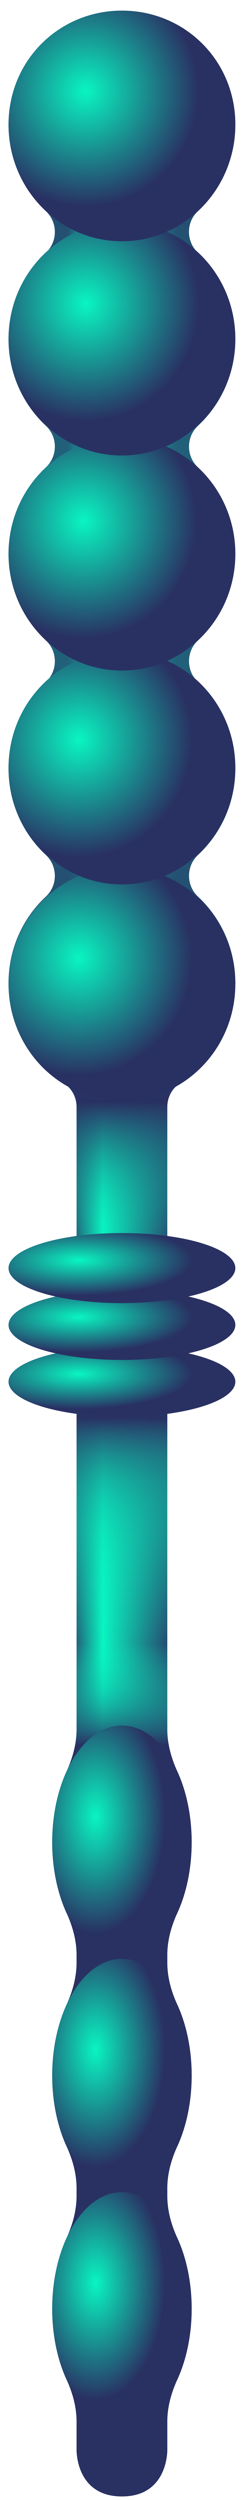 <svg width="17" height="176" viewBox="0 0 17 176" fill="none" xmlns="http://www.w3.org/2000/svg">
<path d="M16.601 23.883C16.601 21.47 15.587 19.301 13.972 17.799C13.139 17.024 13.109 15.693 13.926 14.9C15.106 13.757 16.601 11.756 16.601 8.774C16.601 4.129 12.854 0.762 8.6 0.762C4.347 0.762 0.601 4.29 0.601 8.774C0.601 11.188 1.616 13.359 3.233 14.861C4.081 15.649 4.081 17.008 3.233 17.796C1.616 19.298 0.601 21.469 0.601 23.883C0.601 26.297 1.616 28.468 3.233 29.97C4.081 30.758 4.081 32.117 3.232 32.906C1.616 34.408 0.601 36.578 0.601 38.992C0.601 41.407 1.616 43.577 3.233 45.079C4.081 45.868 4.081 47.227 3.233 48.015C1.616 49.517 0.601 51.688 0.601 54.102C0.601 56.516 1.616 58.687 3.233 60.189C4.081 60.977 4.081 62.336 3.233 63.124C1.616 64.626 0.601 66.797 0.601 69.211C0.601 72.2 2.158 74.813 4.484 76.248C5.056 76.602 5.401 77.24 5.401 77.926V121.744C5.401 122.78 5.118 123.781 4.689 124.718C4.058 126.097 3.682 127.819 3.682 129.689C3.682 131.559 4.058 133.281 4.689 134.66C5.118 135.598 5.401 136.599 5.401 137.635V138.167C5.401 139.203 5.118 140.204 4.689 141.141C4.058 142.521 3.682 144.242 3.682 146.112C3.682 147.983 4.058 149.704 4.689 151.083C5.118 152.021 5.401 153.022 5.401 154.058V154.59C5.401 155.626 5.118 156.627 4.689 157.565C4.058 158.944 3.682 160.665 3.682 162.536C3.682 164.406 4.058 166.127 4.689 167.507C5.118 168.444 5.401 169.445 5.401 170.481V172.463C5.401 172.463 5.324 175.748 8.6 175.748C11.877 175.748 11.801 172.463 11.801 172.463V170.48C11.801 169.445 12.084 168.444 12.513 167.506C13.144 166.127 13.52 164.406 13.52 162.536C13.52 160.666 13.144 158.944 12.513 157.565C12.084 156.628 11.801 155.627 11.801 154.591V154.057C11.801 153.021 12.084 152.021 12.513 151.083C13.144 149.704 13.52 147.982 13.52 146.112C13.52 144.242 13.144 142.521 12.513 141.142C12.084 140.204 11.801 139.204 11.801 138.168V137.634C11.801 136.598 12.084 135.597 12.513 134.66C13.144 133.28 13.52 131.559 13.52 129.689C13.52 127.819 13.144 126.098 12.513 124.719C12.084 123.781 11.801 122.78 11.801 121.745L11.801 77.926C11.801 77.24 12.146 76.602 12.718 76.248C15.044 74.812 16.601 72.2 16.601 69.211C16.601 66.796 15.585 64.626 13.969 63.124C13.121 62.336 13.121 60.977 13.969 60.188C15.585 58.686 16.601 56.516 16.601 54.102C16.601 51.687 15.585 49.517 13.969 48.015C13.121 47.227 13.121 45.868 13.969 45.079C15.585 43.577 16.601 41.407 16.601 38.992C16.601 36.578 15.585 34.408 13.969 32.906C13.121 32.117 13.121 30.758 13.969 29.97C15.585 28.468 16.601 26.298 16.601 23.883Z" fill="url(#paint0_linear_86_2742)"/>
<path d="M16.601 23.883C16.601 21.47 15.587 19.301 13.972 17.799C13.139 17.024 13.109 15.693 13.926 14.9C15.106 13.757 16.601 11.756 16.601 8.774C16.601 4.129 12.854 0.762 8.6 0.762C4.347 0.762 0.601 4.29 0.601 8.774C0.601 11.188 1.616 13.359 3.233 14.861C4.081 15.649 4.081 17.008 3.233 17.796C1.616 19.298 0.601 21.469 0.601 23.883C0.601 26.297 1.616 28.468 3.233 29.97C4.081 30.758 4.081 32.117 3.232 32.906C1.616 34.408 0.601 36.578 0.601 38.992C0.601 41.407 1.616 43.577 3.233 45.079C4.081 45.868 4.081 47.227 3.233 48.015C1.616 49.517 0.601 51.688 0.601 54.102C0.601 56.516 1.616 58.687 3.233 60.189C4.081 60.977 4.081 62.336 3.233 63.124C1.616 64.626 0.601 66.797 0.601 69.211C0.601 72.2 2.158 74.813 4.484 76.248C5.056 76.602 5.401 77.24 5.401 77.926V121.744C5.401 122.78 5.118 123.781 4.689 124.718C4.058 126.097 3.682 127.819 3.682 129.689C3.682 131.559 4.058 133.281 4.689 134.66C5.118 135.598 5.401 136.599 5.401 137.635V138.167C5.401 139.203 5.118 140.204 4.689 141.141C4.058 142.521 3.682 144.242 3.682 146.112C3.682 147.983 4.058 149.704 4.689 151.083C5.118 152.021 5.401 153.022 5.401 154.058V154.59C5.401 155.626 5.118 156.627 4.689 157.565C4.058 158.944 3.682 160.665 3.682 162.536C3.682 164.406 4.058 166.127 4.689 167.507C5.118 168.444 5.401 169.445 5.401 170.481V172.463C5.401 172.463 5.324 175.748 8.6 175.748C11.877 175.748 11.801 172.463 11.801 172.463V170.48C11.801 169.445 12.084 168.444 12.513 167.506C13.144 166.127 13.52 164.406 13.52 162.536C13.52 160.666 13.144 158.944 12.513 157.565C12.084 156.628 11.801 155.627 11.801 154.591V154.057C11.801 153.021 12.084 152.021 12.513 151.083C13.144 149.704 13.52 147.982 13.52 146.112C13.52 144.242 13.144 142.521 12.513 141.142C12.084 140.204 11.801 139.204 11.801 138.168V137.634C11.801 136.598 12.084 135.597 12.513 134.66C13.144 133.28 13.52 131.559 13.52 129.689C13.52 127.819 13.144 126.098 12.513 124.719C12.084 123.781 11.801 122.78 11.801 121.745L11.801 77.926C11.801 77.24 12.146 76.602 12.718 76.248C15.044 74.812 16.601 72.2 16.601 69.211C16.601 66.796 15.585 64.626 13.969 63.124C13.121 62.336 13.121 60.977 13.969 60.188C15.585 58.686 16.601 56.516 16.601 54.102C16.601 51.687 15.585 49.517 13.969 48.015C13.121 47.227 13.121 45.868 13.969 45.079C15.585 43.577 16.601 41.407 16.601 38.992C16.601 36.578 15.585 34.408 13.969 32.906C13.121 32.117 13.121 30.758 13.969 29.97C15.585 28.468 16.601 26.298 16.601 23.883Z" fill="url(#paint1_linear_86_2742)"/>
<path d="M8.601 137.901C11.318 137.901 13.52 134.224 13.52 129.689C13.52 125.154 11.318 121.478 8.601 121.478C5.884 121.478 3.682 125.154 3.682 129.689C3.682 134.224 5.884 137.901 8.601 137.901Z" fill="url(#paint2_radial_86_2742)"/>
<path d="M8.601 154.324C11.318 154.324 13.52 150.648 13.52 146.112C13.52 141.577 11.318 137.901 8.601 137.901C5.884 137.901 3.682 141.577 3.682 146.112C3.682 150.648 5.884 154.324 8.601 154.324Z" fill="url(#paint3_radial_86_2742)"/>
<path d="M8.601 170.747C11.318 170.747 13.52 167.07 13.52 162.535C13.52 158 11.318 154.324 8.601 154.324C5.884 154.324 3.682 158 3.682 162.535C3.682 167.07 5.884 170.747 8.601 170.747Z" fill="url(#paint4_radial_86_2742)"/>
<path d="M8.601 99.741C13.019 99.741 16.601 98.636 16.601 97.274C16.601 95.911 13.019 94.807 8.601 94.807C4.183 94.807 0.601 95.911 0.601 97.274C0.601 98.636 4.183 99.741 8.601 99.741Z" fill="url(#paint5_radial_86_2742)"/>
<path d="M8.601 95.74C13.019 95.74 16.601 94.636 16.601 93.273C16.601 91.911 13.019 90.806 8.601 90.806C4.183 90.806 0.601 91.911 0.601 93.273C0.601 94.636 4.183 95.74 8.601 95.74Z" fill="url(#paint6_radial_86_2742)"/>
<path d="M8.601 91.74C13.019 91.74 16.601 90.636 16.601 89.273C16.601 87.911 13.019 86.806 8.601 86.806C4.183 86.806 0.601 87.911 0.601 89.273C0.601 90.636 4.183 91.74 8.601 91.74Z" fill="url(#paint7_radial_86_2742)"/>
<path d="M8.601 77.483C13.019 77.483 16.601 73.807 16.601 69.272C16.601 64.737 13.019 61.06 8.601 61.06C4.183 61.06 0.601 64.737 0.601 69.272C0.601 73.807 4.183 77.483 8.601 77.483Z" fill="url(#paint8_radial_86_2742)"/>
<path d="M8.601 62.263C13.019 62.263 16.601 58.587 16.601 54.051C16.601 49.516 13.019 45.84 8.601 45.84C4.183 45.84 0.601 49.516 0.601 54.051C0.601 58.587 4.183 62.263 8.601 62.263Z" fill="url(#paint9_radial_86_2742)"/>
<path d="M8.601 47.206C13.019 47.206 16.601 43.53 16.601 38.995C16.601 34.46 13.019 30.783 8.601 30.783C4.183 30.783 0.601 34.46 0.601 38.995C0.601 43.53 4.183 47.206 8.601 47.206Z" fill="url(#paint10_radial_86_2742)"/>
<path d="M8.601 32.067C13.019 32.067 16.601 28.391 16.601 23.856C16.601 19.32 13.019 15.644 8.601 15.644C4.183 15.644 0.601 19.32 0.601 23.856C0.601 28.391 4.183 32.067 8.601 32.067Z" fill="url(#paint11_radial_86_2742)"/>
<path d="M16.601 8.774C16.601 4.239 13.019 0.747 8.601 0.747C4.183 0.747 0.601 4.239 0.601 8.774C0.601 13.309 4.183 16.985 8.601 16.985C13.019 16.985 16.601 13.309 16.601 8.774Z" fill="url(#paint12_radial_86_2742)"/>
<defs>
<linearGradient id="paint0_linear_86_2742" x1="0.601" y1="88.255" x2="16.601" y2="88.255" gradientUnits="userSpaceOnUse">
<stop offset="0.261" stop-color="#293163"/>
<stop offset="0.416" stop-color="#09F5C1"/>
<stop offset="0.744" stop-color="#293163"/>
</linearGradient>
<linearGradient id="paint1_linear_86_2742" x1="8.601" y1="175.748" x2="8.601" y2="0.762" gradientUnits="userSpaceOnUse">
<stop offset="0.12" stop-color="#293163"/>
<stop offset="0.22" stop-color="#293163"/>
<stop offset="0.257" stop-color="#293163"/>
<stop offset="0.302" stop-color="#293163"/>
<stop offset="0.308" stop-color="#225B77" stop-opacity="0.853"/>
<stop offset="0.317" stop-color="#199191" stop-opacity="0.637"/>
<stop offset="0.325" stop-color="#12BCA6" stop-opacity="0.437"/>
<stop offset="0.333" stop-color="#0DDBB5" stop-opacity="0.258"/>
<stop offset="0.339" stop-color="#0AEEBE" stop-opacity="0.106"/>
<stop offset="0.343" stop-color="#09F5C1" stop-opacity="0"/>
<stop offset="0.361" stop-color="#09F2C0" stop-opacity="0.199"/>
<stop offset="0.375" stop-color="#0BE9BB" stop-opacity="0.345"/>
<stop offset="0.387" stop-color="#0ED9B3" stop-opacity="0.475"/>
<stop offset="0.398" stop-color="#11C2A9" stop-opacity="0.595"/>
<stop offset="0.408" stop-color="#16A59B" stop-opacity="0.709"/>
<stop offset="0.418" stop-color="#1C8189" stop-opacity="0.817"/>
<stop offset="0.427" stop-color="#235775" stop-opacity="0.92"/>
<stop offset="0.434" stop-color="#293163"/>
<stop offset="0.504" stop-color="#09F5C1" stop-opacity="0"/>
<stop offset="0.561" stop-color="#293163"/>
<stop offset="1" stop-color="#09F5C1" stop-opacity="0"/>
</linearGradient>
<radialGradient id="paint2_radial_86_2742" cx="0" cy="0" r="1" gradientUnits="userSpaceOnUse" gradientTransform="translate(6.731 127.884) scale(4.919 8.212)">
<stop stop-color="#09F5C1"/>
<stop offset="1" stop-color="#293163"/>
</radialGradient>
<radialGradient id="paint3_radial_86_2742" cx="0" cy="0" r="1" gradientUnits="userSpaceOnUse" gradientTransform="translate(6.731 144.307) scale(4.919 8.212)">
<stop stop-color="#09F5C1"/>
<stop offset="1" stop-color="#293163"/>
</radialGradient>
<radialGradient id="paint4_radial_86_2742" cx="0" cy="0" r="1" gradientUnits="userSpaceOnUse" gradientTransform="translate(6.731 160.73) scale(4.919 8.212)">
<stop stop-color="#09F5C1"/>
<stop offset="1" stop-color="#293163"/>
</radialGradient>
<radialGradient id="paint5_radial_86_2742" cx="0" cy="0" r="1" gradientUnits="userSpaceOnUse" gradientTransform="translate(5.561 96.725) scale(8 2.467)">
<stop stop-color="#09F5C1"/>
<stop offset="1" stop-color="#293163"/>
</radialGradient>
<radialGradient id="paint6_radial_86_2742" cx="0" cy="0" r="1" gradientUnits="userSpaceOnUse" gradientTransform="translate(5.561 92.725) scale(8 2.467)">
<stop stop-color="#09F5C1"/>
<stop offset="1" stop-color="#293163"/>
</radialGradient>
<radialGradient id="paint7_radial_86_2742" cx="0" cy="0" r="1" gradientUnits="userSpaceOnUse" gradientTransform="translate(5.561 88.725) scale(8 2.467)">
<stop stop-color="#09F5C1"/>
<stop offset="1" stop-color="#293163"/>
</radialGradient>
<radialGradient id="paint8_radial_86_2742" cx="0" cy="0" r="1" gradientUnits="userSpaceOnUse" gradientTransform="translate(5.561 67.466) scale(8 8.212)">
<stop stop-color="#09F5C1"/>
<stop offset="1" stop-color="#293163"/>
</radialGradient>
<radialGradient id="paint9_radial_86_2742" cx="0" cy="0" r="1" gradientUnits="userSpaceOnUse" gradientTransform="translate(5.561 52.081) scale(8 8.212)">
<stop stop-color="#09F5C1"/>
<stop offset="1" stop-color="#293163"/>
</radialGradient>
<radialGradient id="paint10_radial_86_2742" cx="0" cy="0" r="1" gradientUnits="userSpaceOnUse" gradientTransform="translate(5.881 36.696) scale(8 8.212)">
<stop stop-color="#09F5C1"/>
<stop offset="1" stop-color="#293163"/>
</radialGradient>
<radialGradient id="paint11_radial_86_2742" cx="0" cy="0" r="1" gradientUnits="userSpaceOnUse" gradientTransform="translate(6.041 21.392) scale(8 8.212)">
<stop stop-color="#09F5C1"/>
<stop offset="1" stop-color="#293163"/>
</radialGradient>
<radialGradient id="paint12_radial_86_2742" cx="0" cy="0" r="1" gradientUnits="userSpaceOnUse" gradientTransform="translate(6.041 6.403) scale(7.955 8.166)">
<stop stop-color="#09F5C1"/>
<stop offset="1" stop-color="#293163"/>
</radialGradient>
</defs>
</svg>
